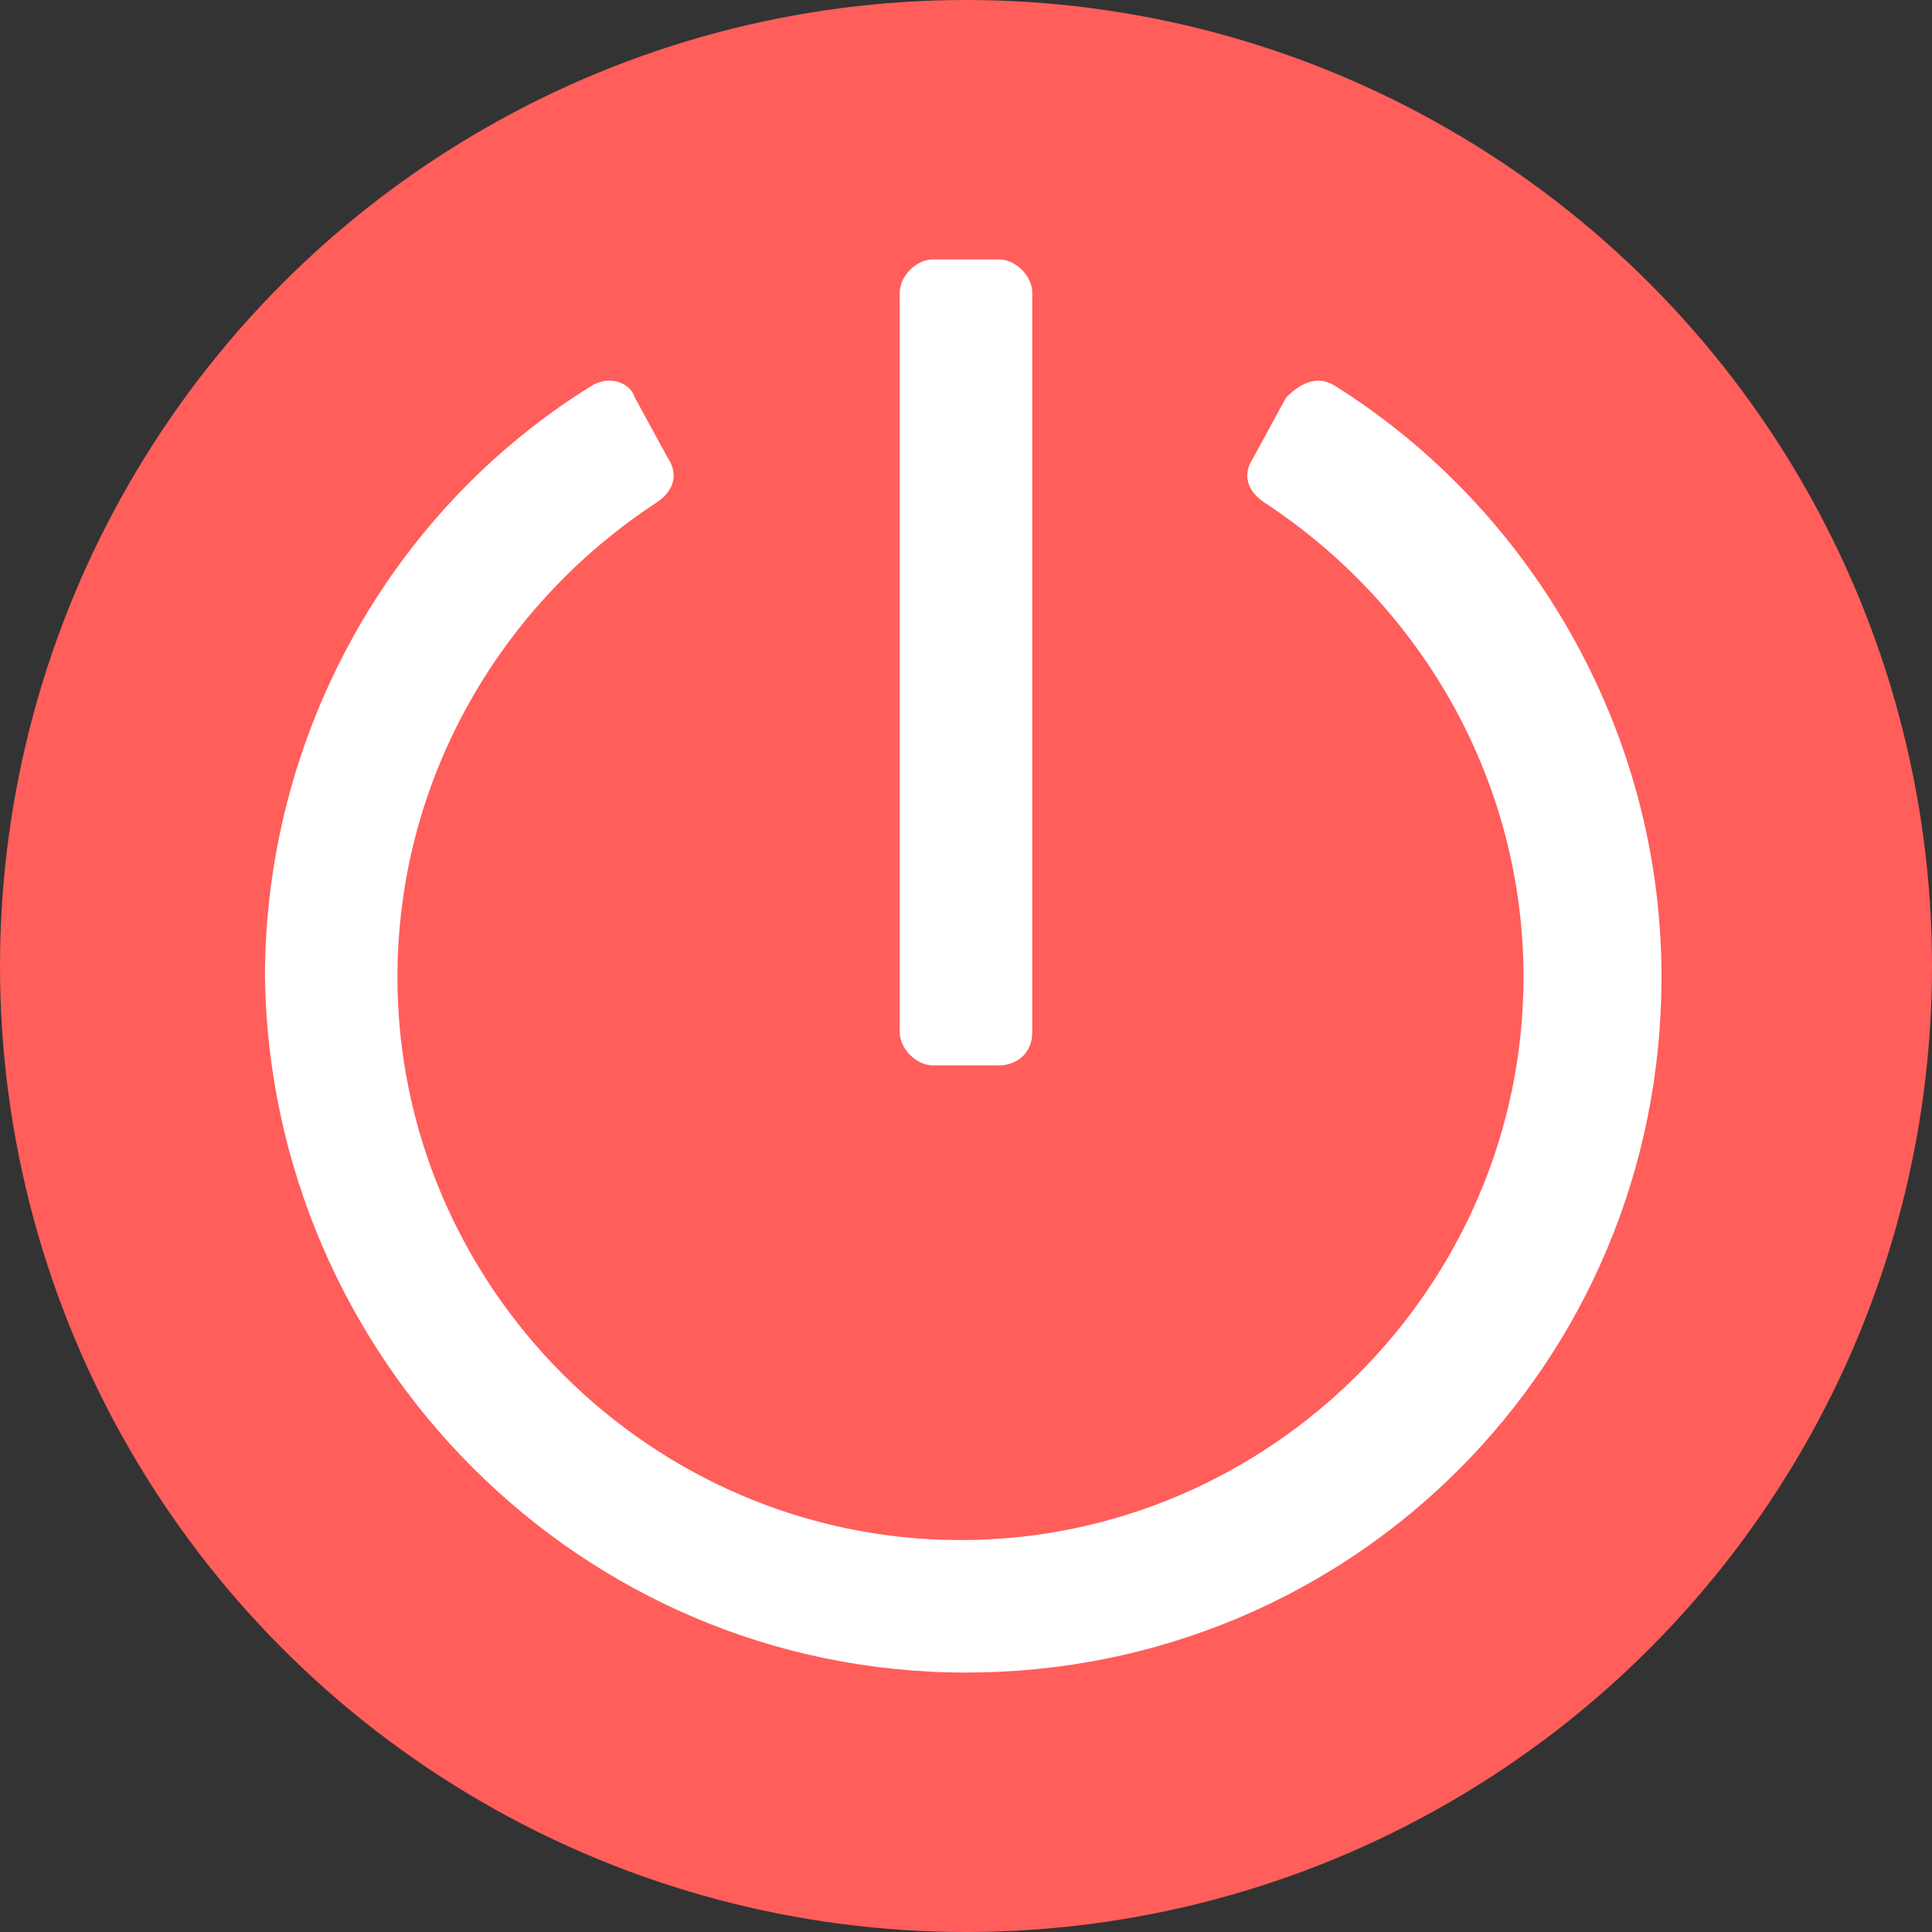 <svg xmlns="http://www.w3.org/2000/svg" xmlns:xlink="http://www.w3.org/1999/xlink" id="Layer_1" x="0" y="0" version="1.1" viewBox="0 0 35 35" xml:space="preserve" style="enable-background:new 0 0 35 35"><rect x="0" y="0" width="35" height="35" fill="#333333" stroke="none"/><style type="text/css">.st0{fill:#ff5e5b}.st1{fill:#fff}</style><circle cx="17.5" cy="17.5" r="17.5" class="st0"/><path d="M24.2,7c3.5,2.2,5.9,6.2,5.9,10.7c0,7-5.6,12.6-12.6,12.6c-7,0-12.6-5.7-12.7-12.6c0-4.3,2.2-8.4,5.9-10.7	c0.3-0.2,0.7-0.1,0.8,0.2c0,0,0,0,0,0l0.6,1.1c0.2,0.3,0.1,0.6-0.2,0.8c-2.9,1.9-4.7,5.1-4.7,8.6c0,5.6,4.6,10.2,10.2,10.2h0	c5.6,0,10.2-4.6,10.2-10.2c0-3.5-1.8-6.7-4.7-8.6c-0.3-0.2-0.4-0.5-0.2-0.8l0.6-1.1C23.6,6.9,23.9,6.8,24.2,7C24.2,7,24.2,7,24.2,7z M18.7,18.7V5.3c0-0.3-0.3-0.6-0.6-0.6h-1.2c-0.3,0-0.6,0.3-0.6,0.6v13.4c0,0.3,0.3,0.6,0.6,0.6h0h1.2	C18.4,19.3,18.7,19.1,18.7,18.7z" class="st1"/></svg>